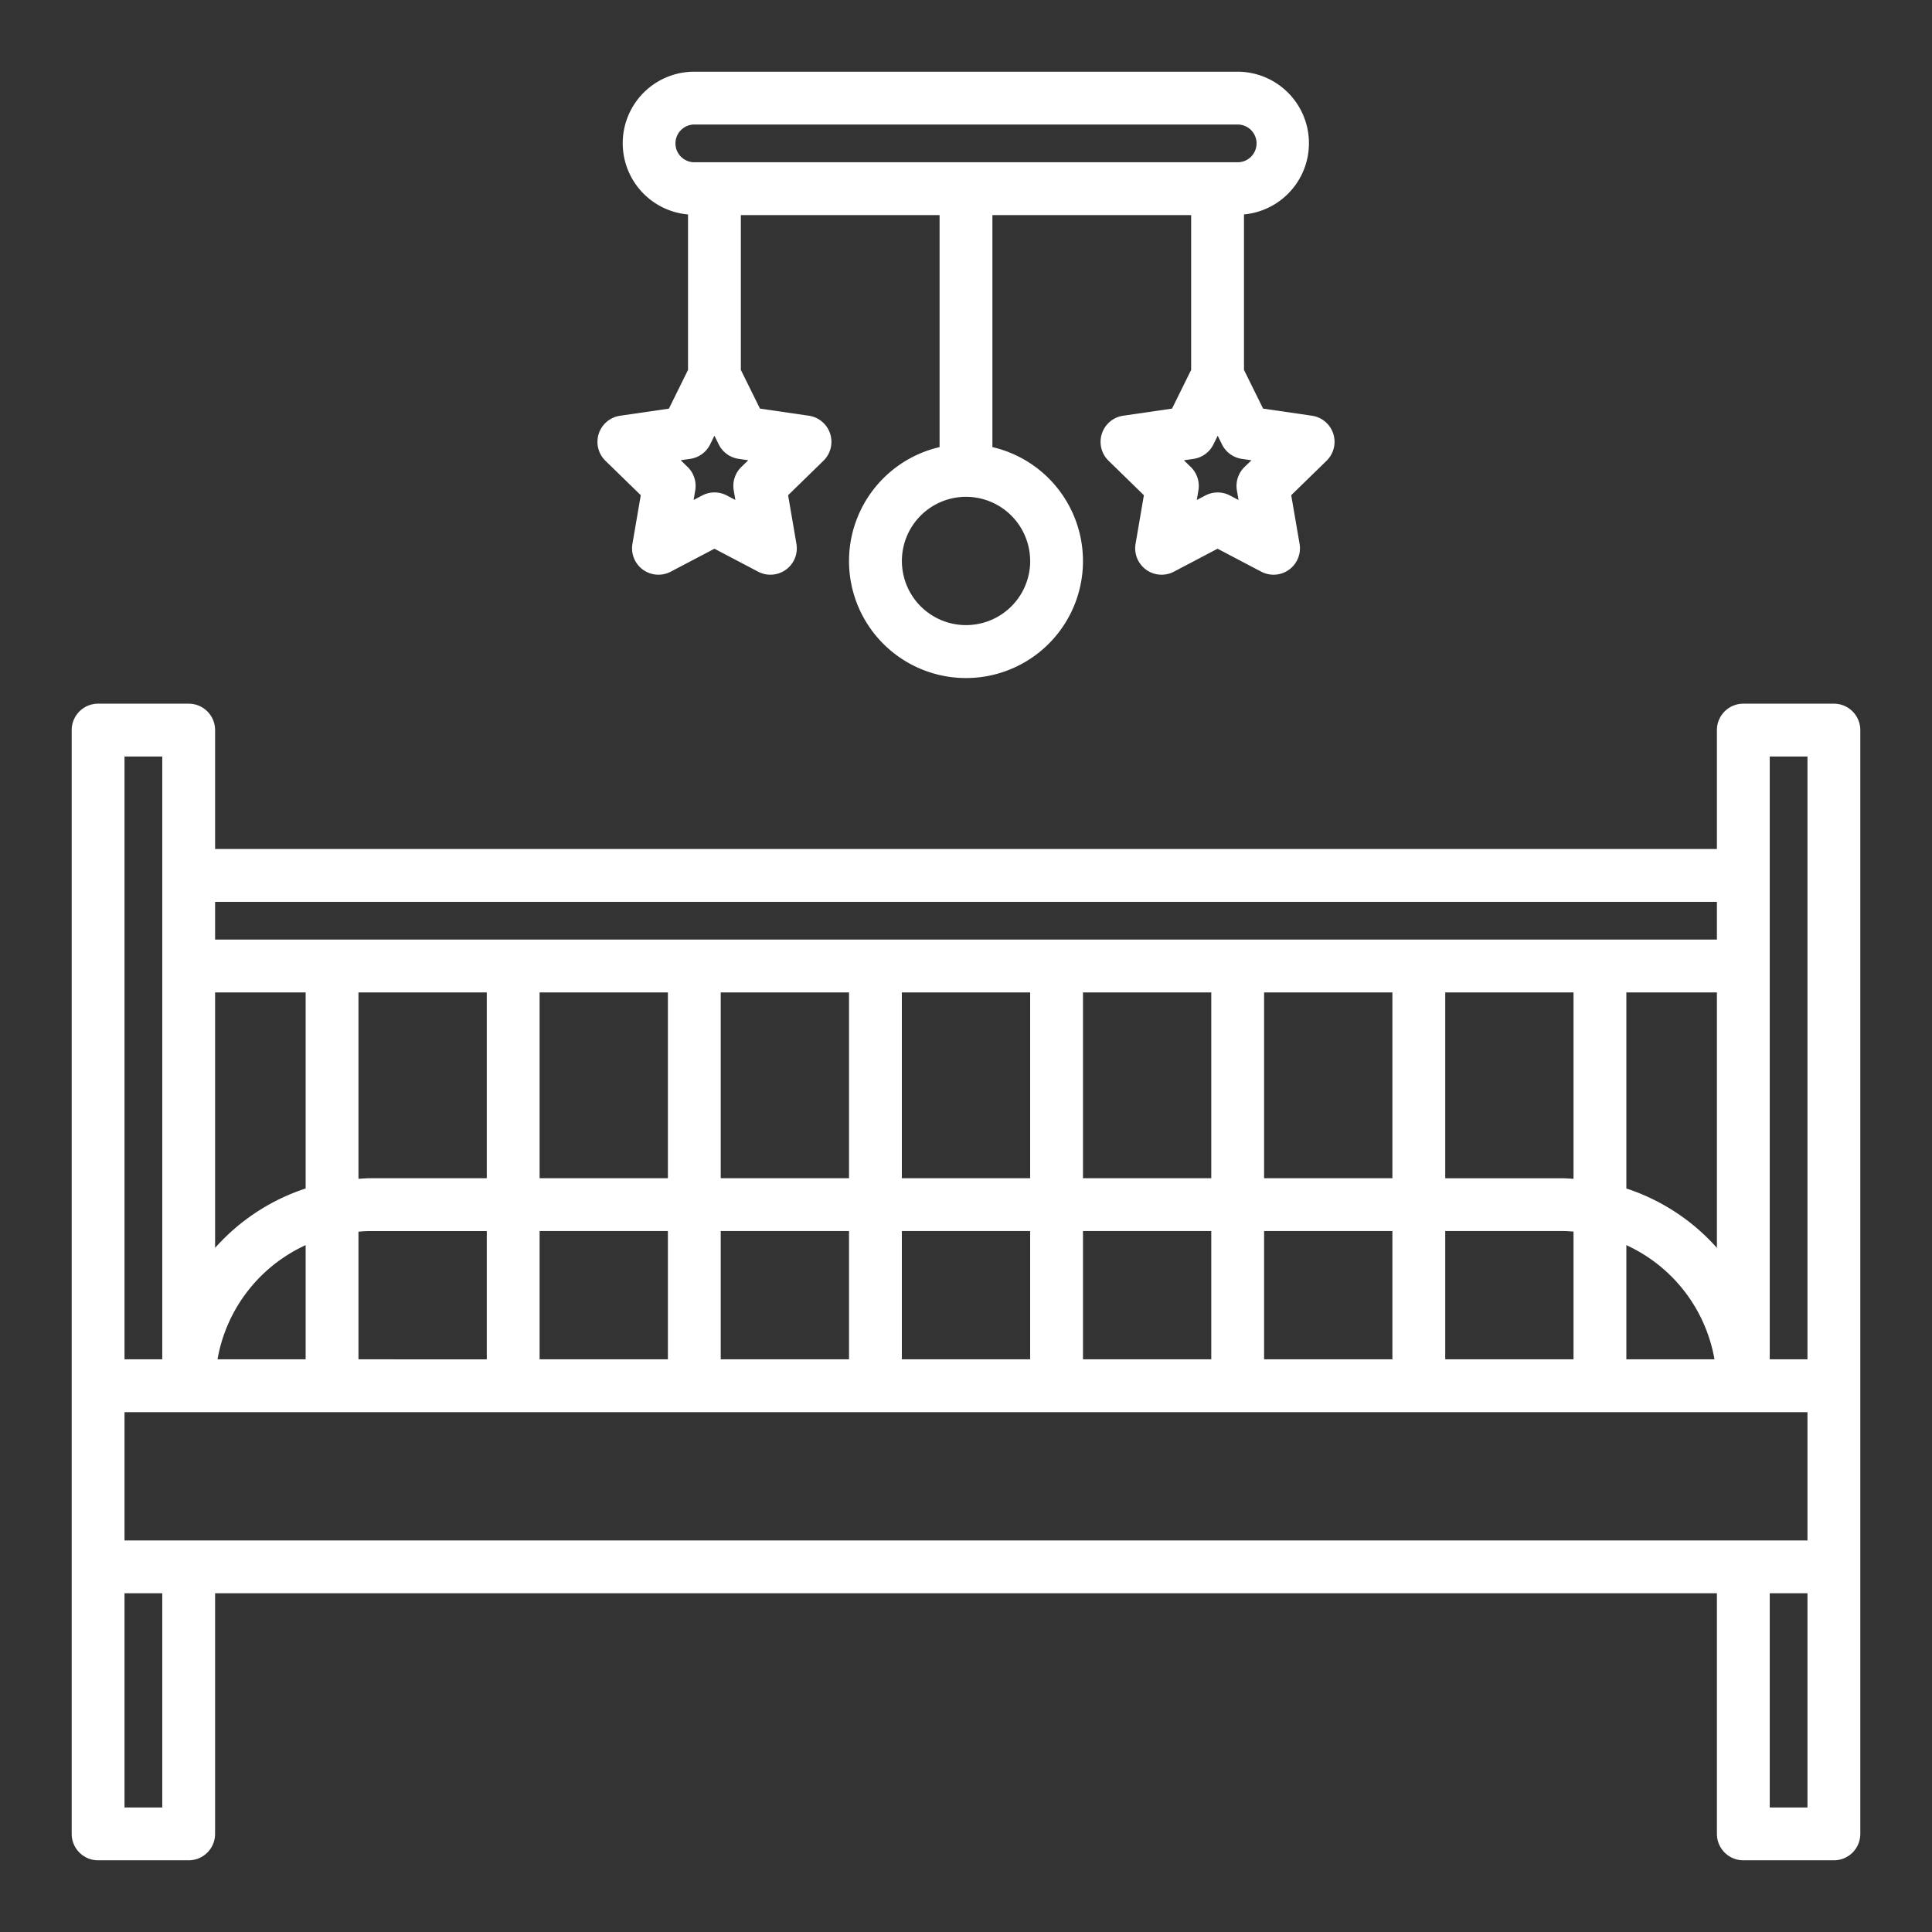 <?xml version="1.0"?>
<svg xmlns="http://www.w3.org/2000/svg" width="512" fill="white" height="512" viewBox="0 0 128 128"><rect x="0" y="0" width="128" height="128" fill="#333333" stroke="none"/><g><path d="M42.453,32.809,41.9,36.03a1.75,1.75,0,0,0,2.539,1.845l2.894-1.521,2.894,1.521a1.75,1.75,0,0,0,2.539-1.845l-.552-3.221,2.341-2.283a1.749,1.749,0,0,0-.97-2.984l-3.235-.471-1.267-2.565V14.25H62.25V29.622a7.75,7.75,0,1,0,3.5,0V14.25H78.917V24.506L77.65,27.071l-3.235.471a1.749,1.749,0,0,0-.97,2.984l2.341,2.283-.552,3.221a1.75,1.75,0,0,0,2.539,1.845l2.894-1.521,2.894,1.521A1.75,1.75,0,0,0,86.1,36.03l-.553-3.221,2.341-2.283a1.749,1.749,0,0,0-.97-2.984l-3.235-.471-1.266-2.565v-10.3A4.738,4.738,0,0,0,82,4.75H46a4.738,4.738,0,0,0-.417,9.458v10.3l-1.266,2.565-3.235.471a1.749,1.749,0,0,0-.97,2.984Zm25.8,4.356A4.25,4.25,0,1,1,64,32.915,4.255,4.255,0,0,1,68.25,37.165Zm14.195-6.221a1.75,1.75,0,0,0-.5,1.549l.108.634-.57-.3a1.749,1.749,0,0,0-1.628,0l-.569.3.108-.634a1.75,1.75,0,0,0-.5-1.549l-.461-.449.637-.093a1.747,1.747,0,0,0,1.318-.957l.285-.577.285.577a1.746,1.746,0,0,0,1.317.957l.637.093ZM44.75,9.5A1.252,1.252,0,0,1,46,8.25H82a1.25,1.25,0,0,1,0,2.5H46A1.252,1.252,0,0,1,44.75,9.5Zm.981,20.9a1.746,1.746,0,0,0,1.317-.957l.285-.577.285.577a1.747,1.747,0,0,0,1.318.957l.637.093-.461.449a1.75,1.75,0,0,0-.5,1.549l.108.634-.569-.3a1.755,1.755,0,0,0-1.628,0l-.57.3.108-.634a1.75,1.75,0,0,0-.5-1.549l-.461-.449Z"/><path d="M121.5,46.62h-6a1.75,1.75,0,0,0-1.75,1.75v7.88H14.25V48.37a1.75,1.75,0,0,0-1.75-1.75h-6a1.75,1.75,0,0,0-1.75,1.75V121.5a1.75,1.75,0,0,0,1.75,1.75h6a1.75,1.75,0,0,0,1.75-1.75V105.558h99.5V121.5a1.75,1.75,0,0,0,1.75,1.75h6a1.75,1.75,0,0,0,1.75-1.75V48.37A1.75,1.75,0,0,0,121.5,46.62Zm-4.25,3.5h2.5V90.058h-2.5V50.12Zm2.5,51.938H8.25v-8.5h4.231l.019,0,.019,0H115.481l.019,0,.019,0h4.231ZM14.25,65.75h6V78.74a13.759,13.759,0,0,0-6,3.936Zm18,0V78.06H24.5c-.253,0-.5.024-.75.038V65.75Zm12,0V78.06h-8.5V65.75Zm12,0V78.06h-8.5V65.75Zm12,0V78.06h-8.5V65.75Zm12,0V78.06h-8.5V65.75Zm12,0V78.06h-8.5V65.75Zm12,0V78.1c-.25-.014-.5-.038-.75-.038H95.75V65.75Zm9.5,0V82.676a13.759,13.759,0,0,0-6-3.936V65.75Zm-18,24.308v-8.5h7.75c.253,0,.5.019.75.038v8.46Zm-12,0v-8.5h8.5v8.5Zm-12,0v-8.5h8.5v8.5Zm-12,0v-8.5h8.5v8.5Zm-12,0v-8.5h8.5v8.5Zm-12,0v-8.5h8.5v8.5Zm-12,0V81.6c.249-.019.5-.038.75-.038h7.75v8.5Zm-9.339,0a10.264,10.264,0,0,1,5.839-7.564v7.564Zm93.339-7.564a10.264,10.264,0,0,1,5.839,7.564H107.75Zm6-22.744v2.5H14.25v-2.5Zm-103-9.63V90.058H8.25V50.12Zm0,69.63H8.25V105.558h2.5Zm106.5,0V105.558h2.5V119.75Z"/></g></svg>
